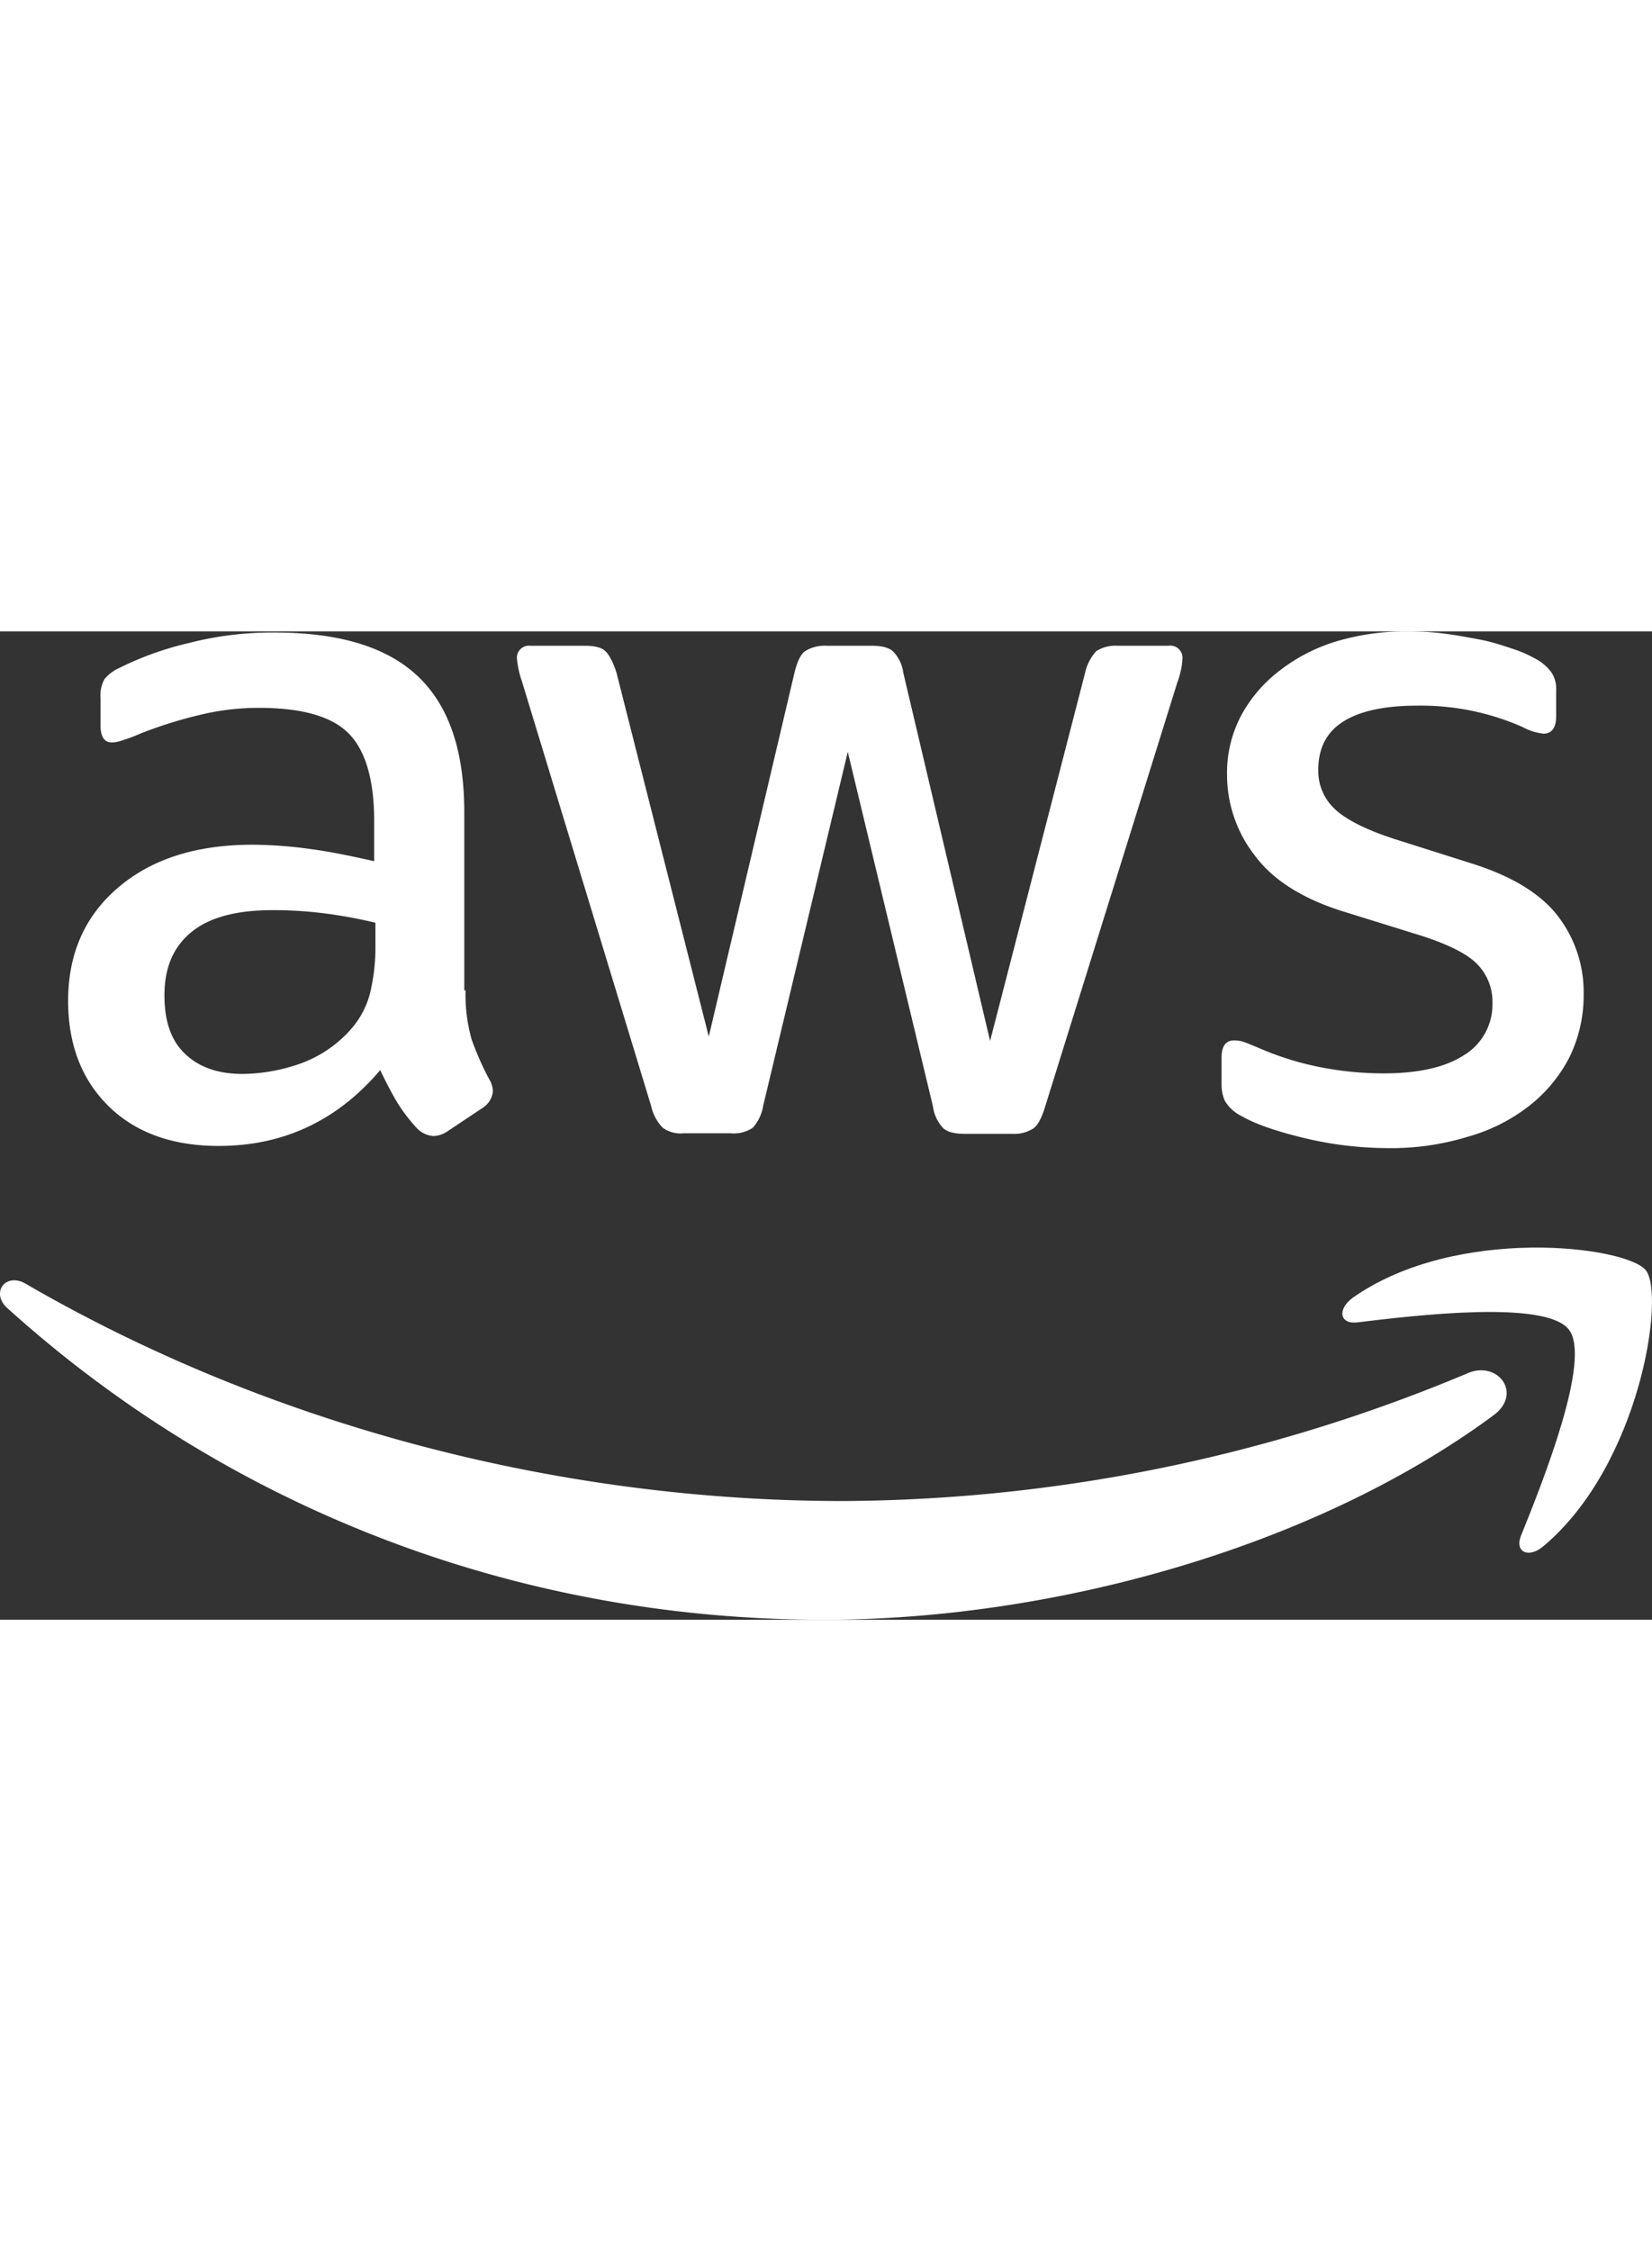 <svg width="132px" xmlns="http://www.w3.org/2000/svg" viewBox="0 0 300.67 179.8"><rect x="0" y="0" width="300.67" height="179.8" fill="#333333" stroke="none"/><defs><style>.cls-1,.cls-2{fill:#fff;}.cls-2{fill-rule:evenodd;}</style></defs><g id="Layer_2" data-name="Layer 2"><g id="Layer_1-2" data-name="Layer 1"><path class="cls-1" d="M84.73,65.3a30.26,30.26,0,0,0,1.1,8.9A53.53,53.53,0,0,0,89,81.4a4.35,4.35,0,0,1,.7,2.3,4,4,0,0,1-1.9,3l-6.3,4.2a4.79,4.79,0,0,1-2.6.9,4.6,4.6,0,0,1-3-1.4,30.94,30.94,0,0,1-3.6-4.7c-1-1.7-2-3.6-3.1-5.9q-11.7,13.8-29.4,13.8c-8.4,0-15.1-2.4-20-7.2s-7.4-11.2-7.4-19.2c0-8.5,3-15.4,9.1-20.6s14.2-7.8,24.5-7.8a79.18,79.18,0,0,1,10.6.8c3.7.5,7.5,1.3,11.5,2.2V34.5c0-7.6-1.6-12.9-4.7-16s-8.6-4.6-16.3-4.6a45.5,45.5,0,0,0-10.8,1.3,79.68,79.68,0,0,0-10.8,3.4A28.69,28.69,0,0,1,22,19.9a6.13,6.13,0,0,1-1.6.3c-1.4,0-2.1-1-2.1-3.1V12.2A6.33,6.33,0,0,1,19,8.7a7.49,7.49,0,0,1,2.8-2.1,57.57,57.57,0,0,1,12.6-4.5A60.63,60.63,0,0,1,50,.2c11.9,0,20.6,2.7,26.2,8.1s8.3,13.6,8.3,24.6V65.3ZM44.13,80.5a32.41,32.41,0,0,0,10.3-1.8,22.28,22.28,0,0,0,9.5-6.4,15.87,15.87,0,0,0,3.4-6.4,35.9,35.9,0,0,0,1-8.7V53a83.51,83.51,0,0,0-9.2-1.7,75.35,75.35,0,0,0-9.4-.6c-6.7,0-11.6,1.3-14.9,4s-4.9,6.5-4.9,11.5c0,4.7,1.2,8.2,3.7,10.6S39.53,80.5,44.13,80.5Zm80.3,10.8a5.58,5.58,0,0,1-3.8-1,8.15,8.15,0,0,1-2.1-3.9L95,9.1a17.52,17.52,0,0,1-.9-4,2.19,2.19,0,0,1,2.4-2.5h9.8c1.9,0,3.2.3,3.9,1s1.4,2,2,3.9L129,73.7l15.6-66.2c.5-2,1.1-3.3,1.9-3.9a6.88,6.88,0,0,1,4-1h8c1.9,0,3.2.3,4,1a6.74,6.74,0,0,1,1.9,3.9l15.8,67,17.3-67a8.58,8.58,0,0,1,2-3.9,6.52,6.52,0,0,1,3.9-1h9.3a2.22,2.22,0,0,1,2.5,2.5,10,10,0,0,1-.2,1.6,14.23,14.23,0,0,1-.7,2.5l-24.1,77.3q-.9,3-2.1,3.9a6.4,6.4,0,0,1-3.8,1h-8.6c-1.9,0-3.2-.3-4-1a7.09,7.09,0,0,1-1.9-4l-15.5-64.5-15.4,64.4a7.81,7.81,0,0,1-1.9,4,6.2,6.2,0,0,1-4,1ZM252.93,94a66.17,66.17,0,0,1-15.4-1.8c-5-1.2-8.9-2.5-11.5-4a7.21,7.21,0,0,1-3.1-2.8,7.06,7.06,0,0,1-.6-2.8V77.5c0-2.1.8-3.1,2.3-3.1a5.66,5.66,0,0,1,1.8.3c.6.2,1.5.6,2.5,1a54.39,54.39,0,0,0,11,3.5,60.05,60.05,0,0,0,11.9,1.2c6.3,0,11.2-1.1,14.6-3.3a10.77,10.77,0,0,0,5.2-9.5,9.74,9.74,0,0,0-2.7-7c-1.8-1.9-5.2-3.6-10.1-5.2l-14.5-4.5c-7.3-2.3-12.7-5.7-16-10.2a23.83,23.83,0,0,1-5-14.5A22.26,22.26,0,0,1,226,15.1a25.71,25.71,0,0,1,7.2-8.2,31.74,31.74,0,0,1,10.4-5.2A43.58,43.58,0,0,1,256.23,0a50.2,50.2,0,0,1,6.7.4c2.3.3,4.4.7,6.5,1.1s3.9,1,5.7,1.6a21.82,21.82,0,0,1,4.2,1.8,8.65,8.65,0,0,1,3,2.5,5.39,5.39,0,0,1,.9,3.3v4.7c0,2.1-.8,3.2-2.3,3.2a10.4,10.4,0,0,1-3.8-1.2,45.75,45.75,0,0,0-19.2-3.9c-5.7,0-10.2.9-13.3,2.8s-4.7,4.8-4.7,8.9a9.44,9.44,0,0,0,3,7.1c2,1.9,5.7,3.8,11,5.5l14.2,4.5c7.2,2.3,12.4,5.5,15.5,9.6a22.63,22.63,0,0,1,4.6,14,25.71,25.71,0,0,1-2.6,11.6,26.89,26.89,0,0,1-7.3,8.8,32.23,32.23,0,0,1-11.1,5.6A47.55,47.55,0,0,1,252.93,94Z"/><path class="cls-2" d="M271.83,142.6c-32.9,24.3-80.7,37.2-121.8,37.2-57.6,0-109.5-21.3-148.7-56.7-3.1-2.8-.3-6.6,3.4-4.4,42.4,24.6,94.7,39.5,148.8,39.5A296.94,296.94,0,0,0,267,135C272.53,132.5,277.23,138.6,271.83,142.6Z"/><path class="cls-2" d="M285.53,127c-4.2-5.4-27.8-2.6-38.5-1.3-3.2.4-3.7-2.4-.8-4.5,18.8-13.2,49.7-9.4,53.3-5s-1,35.4-18.6,50.2c-2.7,2.3-5.3,1.1-4.1-1.9C280.83,154.6,289.73,132.3,285.53,127Z"/></g></g></svg>